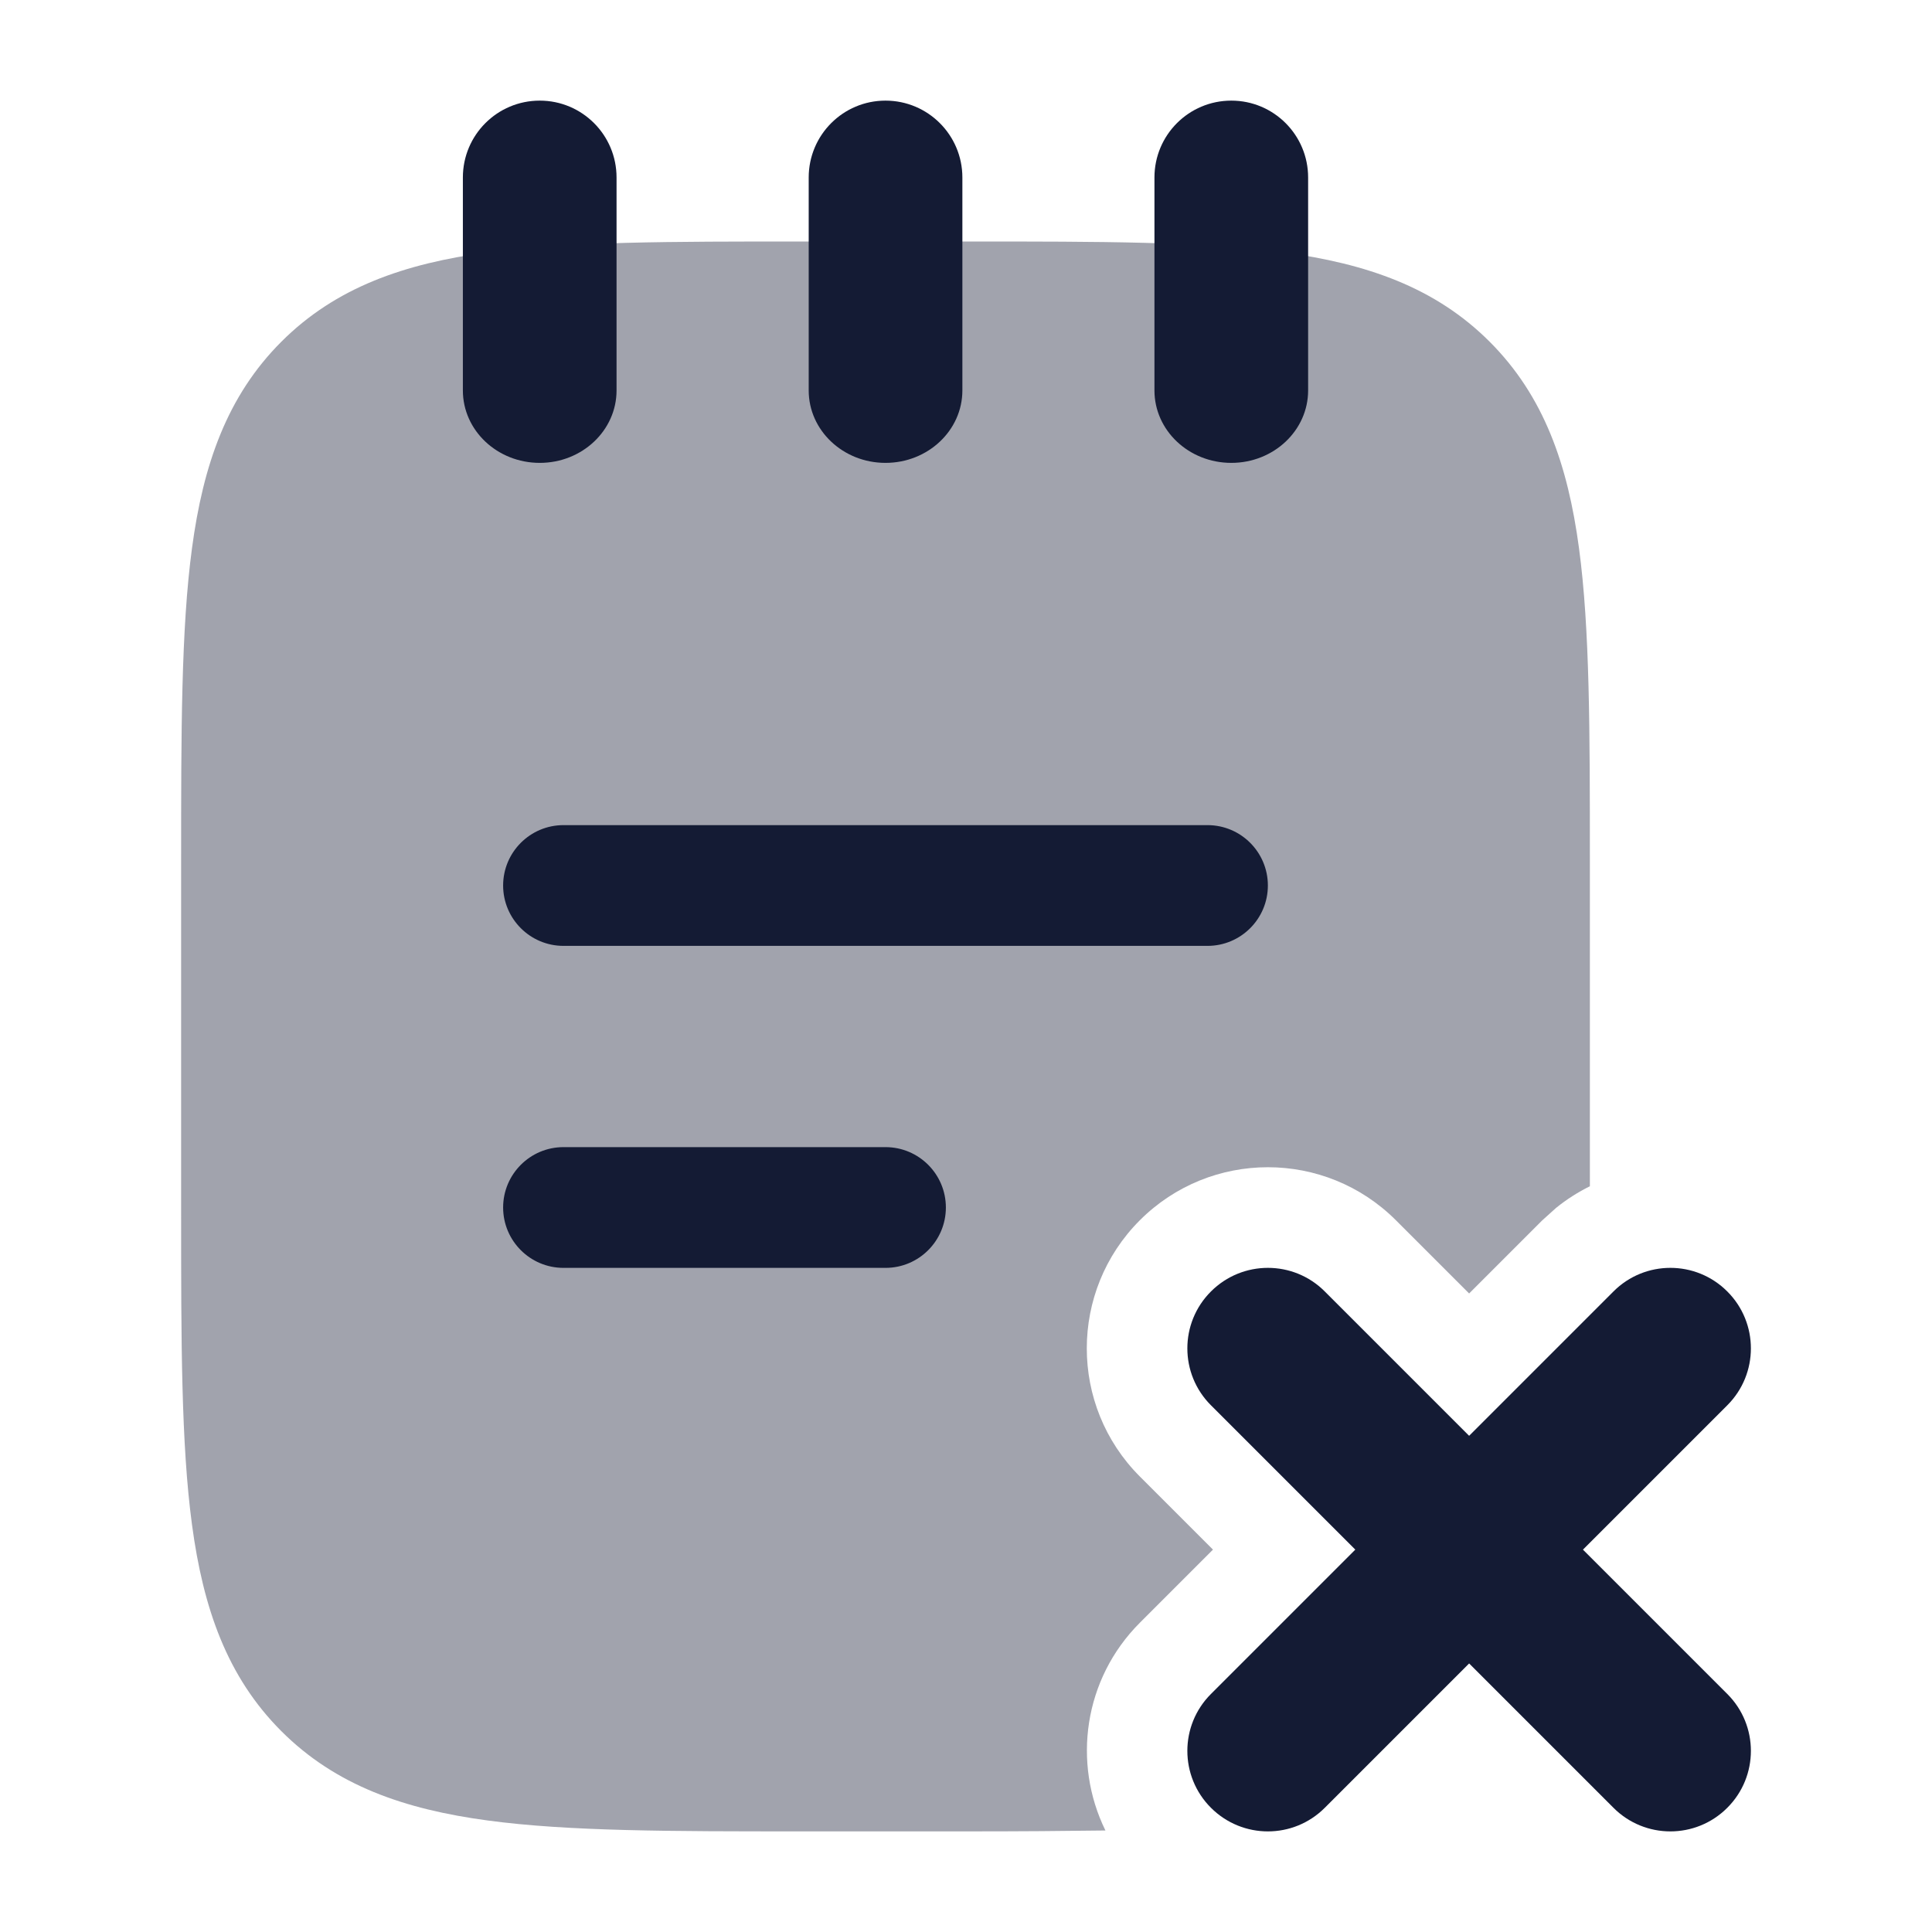 <svg width="24" height="24" viewBox="0 0 24 24" fill="none" xmlns="http://www.w3.org/2000/svg">
<path opacity="0.4" d="M12.058 3C13.659 3 14.938 3 15.941 3.135C16.977 3.274 17.83 3.57 18.505 4.245C19.18 4.92 19.476 5.773 19.615 6.81C19.75 7.812 19.75 9.091 19.75 10.692V14.736C19.603 14.809 19.462 14.898 19.33 15.005L19.159 15.159L18.25 16.068L17.341 15.159C16.462 14.28 15.038 14.28 14.159 15.159C13.281 16.038 13.281 17.462 14.159 18.341L15.068 19.25L14.159 20.159C13.461 20.858 13.32 21.899 13.732 22.739C13.218 22.746 12.661 22.75 12.058 22.75H9.942C8.341 22.75 7.062 22.75 6.06 22.615C5.023 22.476 4.17 22.18 3.495 21.505C2.82 20.83 2.524 19.977 2.385 18.94C2.25 17.938 2.25 16.659 2.25 15.058V10.692C2.25 9.091 2.25 7.812 2.385 6.81C2.524 5.773 2.82 4.92 3.495 4.245C4.17 3.57 5.023 3.274 6.06 3.135C7.062 3 8.341 3 9.942 3H12.058Z" fill="#141B34"/>
<path d="M5.75 2.205V4.85C5.75 5.347 6.177 5.75 6.705 5.75C7.232 5.75 7.659 5.347 7.659 4.85V2.205C7.659 1.677 7.232 1.25 6.705 1.25C6.177 1.25 5.75 1.677 5.75 2.205Z" fill="#141B34"/>
<path d="M10.046 2.205V4.85C10.046 5.347 10.473 5.75 11 5.75C11.527 5.75 11.955 5.347 11.955 4.85V2.205C11.955 1.677 11.527 1.25 11 1.25C10.473 1.25 10.046 1.677 10.046 2.205Z" fill="#141B34"/>
<path d="M14.341 2.205V4.85C14.341 5.347 14.768 5.75 15.296 5.75C15.823 5.75 16.25 5.347 16.25 4.85V2.205C16.25 1.677 15.823 1.25 15.296 1.25C14.768 1.25 14.341 1.677 14.341 2.205Z" fill="#141B34"/>
<path d="M11 14.25C11.414 14.25 11.75 14.586 11.75 15C11.75 15.414 11.414 15.75 11 15.75H7C6.586 15.75 6.25 15.414 6.25 15C6.25 14.586 6.586 14.25 7 14.25H11ZM15 10.25C15.414 10.25 15.75 10.586 15.75 11C15.75 11.414 15.414 11.75 15 11.75H7C6.586 11.75 6.25 11.414 6.25 11C6.25 10.586 6.586 10.25 7 10.25H15Z" fill="#141B34"/>
<path d="M20.043 16.043C20.433 15.652 21.067 15.652 21.457 16.043C21.848 16.433 21.848 17.067 21.457 17.457L19.664 19.25L21.457 21.043C21.848 21.433 21.848 22.067 21.457 22.457C21.067 22.848 20.433 22.848 20.043 22.457L18.25 20.664L16.457 22.457C16.067 22.848 15.434 22.848 15.043 22.457C14.652 22.067 14.652 21.433 15.043 21.043L16.836 19.25L15.043 17.457C14.652 17.067 14.652 16.433 15.043 16.043C15.434 15.652 16.067 15.652 16.457 16.043L18.25 17.836L20.043 16.043Z" fill="#141B34"/>
</svg>
